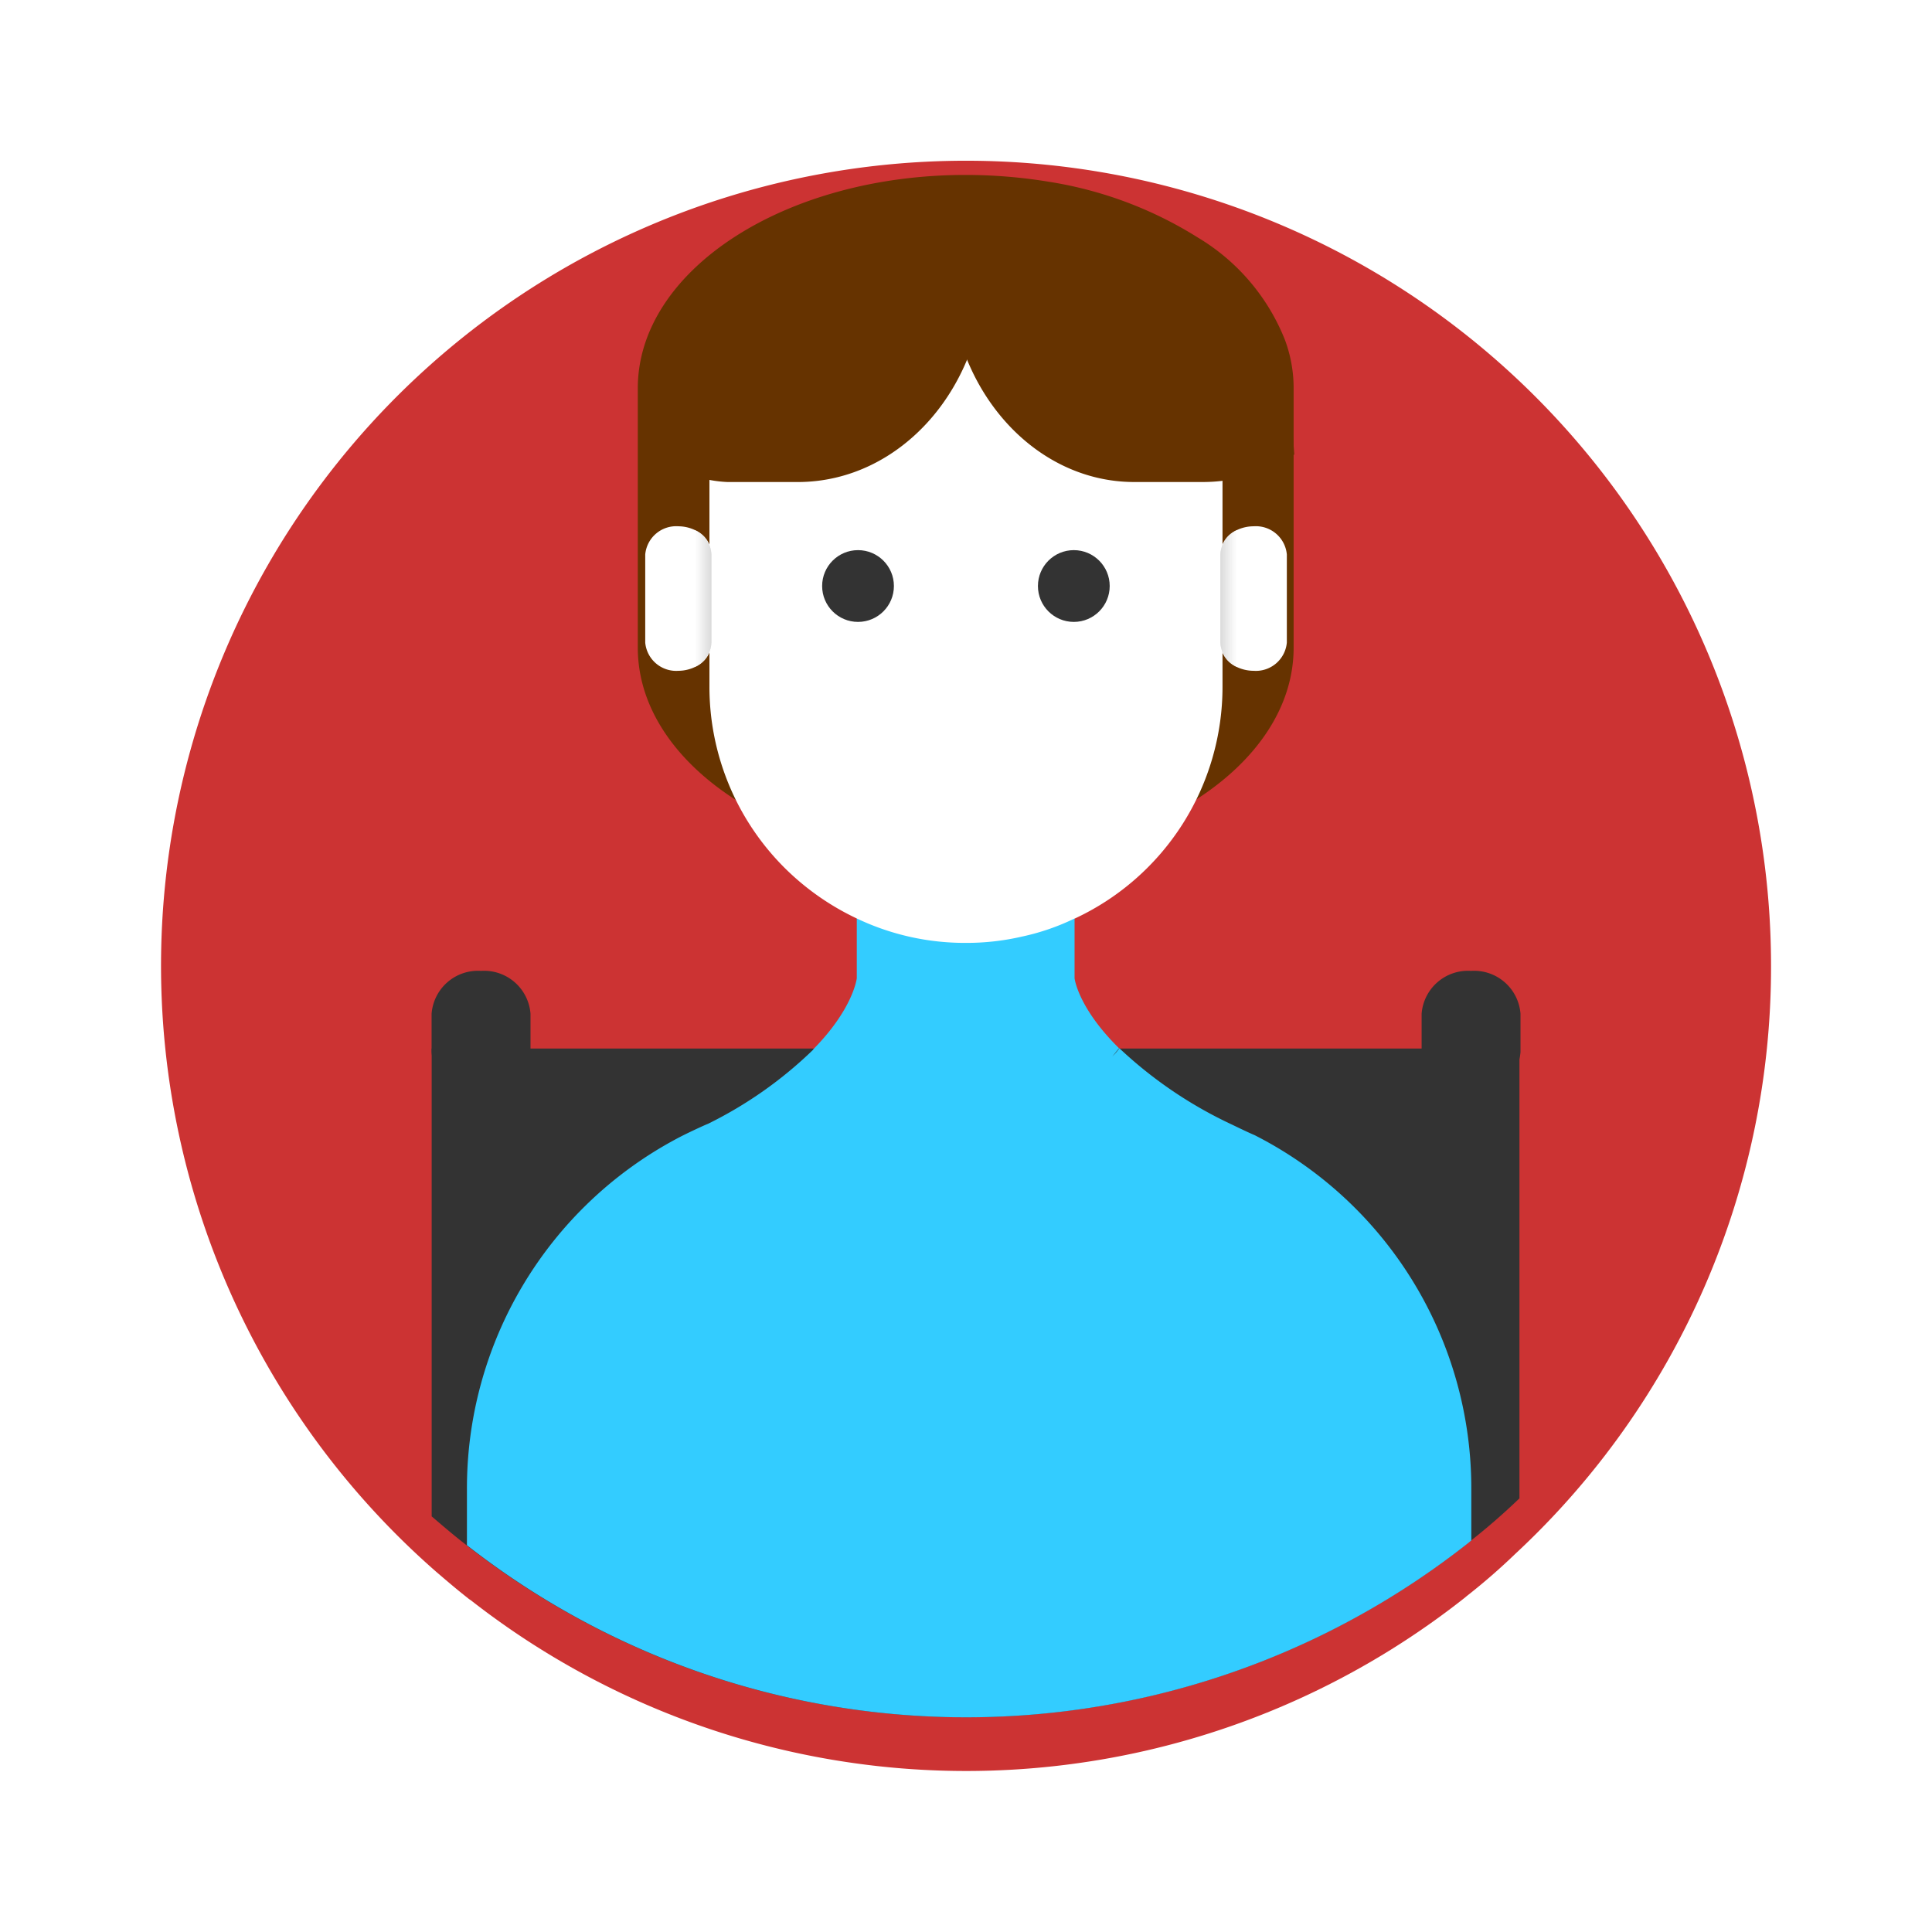 <svg xmlns="http://www.w3.org/2000/svg" xmlns:xlink="http://www.w3.org/1999/xlink" width="108" height="108" viewBox="0 0 108 108">
  <defs>
    <filter id="Caminho_53" x="0" y="0" width="108" height="108" filterUnits="userSpaceOnUse">
      <feOffset dy="3" input="SourceAlpha"/>
      <feGaussianBlur stdDeviation="3" result="blur"/>
      <feFlood flood-opacity="0.161"/>
      <feComposite operator="in" in2="blur"/>
      <feComposite in="SourceGraphic"/>
    </filter>
    <clipPath id="clip-path">
      <path id="Caminho_72" data-name="Caminho 72" d="M41.292,29.45v4.926a1.553,1.553,0,0,1-.929,1.36V28.09A1.553,1.553,0,0,1,41.292,29.45Z" transform="translate(-40.363 -28.09)" fill="none"/>
    </clipPath>
    <clipPath id="clip-path-2">
      <path id="Caminho_75" data-name="Caminho 75" d="M59.142,28.09v7.646a1.573,1.573,0,0,1-.929-1.36V29.45A1.573,1.573,0,0,1,59.142,28.09Z" transform="translate(-58.213 -28.09)" fill="none"/>
    </clipPath>
  </defs>
  <g id="Homem1" transform="translate(9 6)">
    <g id="Grupo_82" data-name="Grupo 82" transform="translate(0 0)">
      <g transform="matrix(1, 0, 0, 1, -9, -6)" filter="url(#Caminho_53)">
        <path id="Caminho_53-2" data-name="Caminho 53" d="M112.232,58.72A44.765,44.765,0,0,1,97.945,91.573a35.392,35.392,0,0,1-2.683,2.337c-.066.049-.115.1-.181.148a44.942,44.942,0,0,1-55.534.115,1.256,1.256,0,0,1-.181-.132c-.609-.477-1.185-.971-1.761-1.465A45,45,0,1,1,112.232,58.72Z" transform="translate(-13.23 -7.72)" fill="#c33"/>
      </g>
    </g>
    <g id="Grupo_86" data-name="Grupo 86" transform="translate(15.124 48.273)">
      <g id="Grupo_83" data-name="Grupo 83" transform="translate(0.007 4.341)">
        <path id="Caminho_54" data-name="Caminho 54" d="M92.379,45.86V71.005a37.12,37.12,0,0,1-2.886,2.5,45.309,45.309,0,0,1-56.146-.017c-.614-.481-1.194-.979-1.775-1.476V45.86Z" transform="translate(-31.572 -45.86)" fill="#333"/>
      </g>
      <g id="Grupo_84" data-name="Grupo 84">
        <path id="Caminho_55" data-name="Caminho 55" d="M37.1,45.643a2.6,2.6,0,0,0-2.765-2.4h0a2.6,2.6,0,0,0-2.765,2.4v2.131a2.6,2.6,0,0,0,2.765,2.4h0a2.6,2.6,0,0,0,2.765-2.4Z" transform="translate(-31.568 -43.243)" fill="#333"/>
      </g>
      <g id="Grupo_85" data-name="Grupo 85" transform="translate(55.345)">
        <path id="Caminho_56" data-name="Caminho 56" d="M70.463,45.643a2.6,2.6,0,0,0-2.763-2.4h0a2.6,2.6,0,0,0-2.765,2.4v2.131a2.6,2.6,0,0,0,2.765,2.4h0a2.6,2.6,0,0,0,2.763-2.4Z" transform="translate(-64.935 -43.243)" fill="#333"/>
      </g>
    </g>
    <g id="Grupo_94" data-name="Grupo 94" transform="translate(17.098 44.635)">
      <g id="Grupo_88" data-name="Grupo 88" transform="translate(0.002)">
        <g id="Grupo_87" data-name="Grupo 87">
          <path id="Caminho_57" data-name="Caminho 57" d="M88.9,73.676v2.853c-.066.05-.116.1-.182.149a45.29,45.29,0,0,1-55.963.116V73.676A22.148,22.148,0,0,1,44.447,54.087c.547-.3,1.742-.846,1.775-.846a23.066,23.066,0,0,0,5.888-4.147v-.017c2.256-2.289,2.438-3.981,2.438-3.981V41.05H66.722V45.1s.182,1.642,2.488,3.914c-.133.149-.249.315-.382.464a3.473,3.473,0,0,0,.4-.464,23.915,23.915,0,0,0,6.32,4.279s.68.332,1.128.531a1.688,1.688,0,0,1,.182.083A22.146,22.146,0,0,1,88.9,73.676Z" transform="translate(-32.753 -41.05)" fill="#3cf"/>
        </g>
      </g>
      <g id="Grupo_93" data-name="Grupo 93" transform="translate(0 0.006)">
        <g id="Grupo_89" data-name="Grupo 89" transform="translate(21.805)">
          <path id="Caminho_58" data-name="Caminho 58" d="M58.073,45.266V41.053H45.9V45.1" transform="translate(-45.898 -41.053)" fill="none"/>
        </g>
        <g id="Grupo_90" data-name="Grupo 90" transform="translate(0 4.041)">
          <path id="Caminho_59" data-name="Caminho 59" d="M54.563,43.656V43.49s-.182,1.692-2.438,3.981a22.892,22.892,0,0,1-5.9,4.163c-.033,0-1.227.547-1.775.846A22.148,22.148,0,0,0,32.752,72.069v3.118" transform="translate(-32.752 -43.49)" fill="none"/>
        </g>
        <g id="Grupo_91" data-name="Grupo 91" transform="translate(33.986 4.041)">
          <path id="Caminho_60" data-name="Caminho 60" d="M75.4,74.922V72.069A22.146,22.146,0,0,0,63.36,52.3a1.69,1.69,0,0,0-.182-.083c-.448-.2-1.128-.531-1.128-.531A23.915,23.915,0,0,1,55.73,47.4c-2.306-2.272-2.488-3.914-2.488-3.914" transform="translate(-53.242 -43.49)" fill="none"/>
        </g>
        <g id="Grupo_92" data-name="Grupo 92" transform="translate(19.367 7.961)">
          <path id="Caminho_61" data-name="Caminho 61" d="M44.428,45.919a10.809,10.809,0,0,0,17.1-.066" transform="translate(-44.428 -45.853)" fill="none"/>
        </g>
      </g>
    </g>
    <g id="Grupo_95" data-name="Grupo 95" transform="translate(26.654 3.775)">
      <path id="Caminho_62" data-name="Caminho 62" d="M75.172,27.927v14.5c0,6.587-8.2,11.931-18.338,11.931a24.073,24.073,0,0,1-12.958-3.493c-3.319-2.163-5.366-5.149-5.366-8.438v-14.5C38.511,21.34,46.715,16,56.834,16a28.83,28.83,0,0,1,4.654.381,22.1,22.1,0,0,1,8.32,3.113,11.687,11.687,0,0,1,4.87,5.706A7.719,7.719,0,0,1,75.172,27.927Z" transform="translate(-38.511 -15.996)" fill="#630"/>
    </g>
    <g id="Grupo_96" data-name="Grupo 96" transform="translate(30.661 5.785)">
      <path id="Caminho_63" data-name="Caminho 63" d="M69.605,31.555V43.8a14.281,14.281,0,0,1-8.26,12.971h-.017a12.934,12.934,0,0,1-2.952,1.012,13.717,13.717,0,0,1-3.118.348,14.032,14.032,0,0,1-6.087-1.36,14.473,14.473,0,0,1-4.047-2.836,14.29,14.29,0,0,1-4.2-10.134V31.555c0-.4.017-.8.05-1.178a14.319,14.319,0,0,1,19.075-12.34c.149.05.282.1.415.149a14.362,14.362,0,0,1,4.943,3.234,14.213,14.213,0,0,1,4.18,9.5C69.605,31.141,69.605,31.34,69.605,31.555Z" transform="translate(-40.927 -17.208)" fill="#fff"/>
    </g>
    <g id="Grupo_97" data-name="Grupo 97" transform="translate(36.958 24.753)">
      <ellipse id="Elipse_19" data-name="Elipse 19" cx="2.006" cy="2.006" rx="2.006" ry="2.006" fill="#333"/>
    </g>
    <g id="Grupo_98" data-name="Grupo 98" transform="translate(49.021 24.753)">
      <ellipse id="Elipse_20" data-name="Elipse 20" cx="2.006" cy="2.006" rx="2.006" ry="2.006" fill="#333"/>
    </g>
    <g id="Grupo_99" data-name="Grupo 99" transform="translate(27.002 4.739)">
      <path id="Caminho_64" data-name="Caminho 64" d="M56.574,20.569c0,6.12-4.322,11.063-9.658,11.063H43.006c-1.549,0-2.524-.722-3.813-1.468C39.745,22.8,44.954,17.3,51.9,17.3c1.564,0,3.14-.531,4.52,0A20.847,20.847,0,0,1,56.574,20.569Z" transform="translate(-38.327 -16.255)" fill="#630"/>
      <path id="Caminho_65" data-name="Caminho 65" d="M47.26,32.784H43.35a6.844,6.844,0,0,1-3.745-1.3l-.934-.544.04-.519c.59-7.9,6.281-13.631,13.531-13.631a13.036,13.036,0,0,0,1.485-.116,7.438,7.438,0,0,1,3.332.171l.418.161.095.438a19.071,19.071,0,0,1,.176,3.3C57.747,27.448,53.042,32.784,47.26,32.784ZM40.411,30.04l.041.023a5.326,5.326,0,0,0,2.9,1.062H47.26c4.87,0,8.829-4.591,8.829-10.234,0-.718,0-1.861-.071-2.617a7.823,7.823,0,0,0-2.1.053,14.891,14.891,0,0,1-1.675.126C46.04,18.453,41.134,23.294,40.411,30.04Z" transform="translate(-38.671 -16.577)" fill="#630"/>
    </g>
    <g id="Grupo_100" data-name="Grupo 100" transform="translate(27.068 23.42)">
      <path id="Caminho_66" data-name="Caminho 66" d="M42.4,29.536v4.926a1.553,1.553,0,0,1-.929,1.36,2.183,2.183,0,0,1-.929.216,1.738,1.738,0,0,1-1.858-1.576V29.536a1.738,1.738,0,0,1,1.858-1.576,2.183,2.183,0,0,1,.929.216A1.553,1.553,0,0,1,42.4,29.536Z" transform="translate(-38.683 -27.96)" fill="#fff"/>
    </g>
    <g id="Grupo_101" data-name="Grupo 101" transform="translate(59.203 23.42)">
      <path id="Caminho_67" data-name="Caminho 67" d="M61.945,29.536v4.926a1.738,1.738,0,0,1-1.858,1.576,2.2,2.2,0,0,1-.945-.216,1.573,1.573,0,0,1-.929-1.36V29.536a1.573,1.573,0,0,1,.929-1.36,2.2,2.2,0,0,1,.945-.216A1.738,1.738,0,0,1,61.945,29.536Z" transform="translate(-58.213 -27.96)" fill="#fff"/>
    </g>
    <g id="Grupo_102" data-name="Grupo 102" transform="translate(44.08 4.738)">
      <path id="Caminho_68" data-name="Caminho 68" d="M49.568,20.569c0,6.12,4.251,11.063,9.5,11.063H62.91a8.311,8.311,0,0,0,4.236-1.161C66.6,23.107,61,17.3,54.166,17.3c-1.538,0-2.911-.531-4.268,0A21.177,21.177,0,0,0,49.568,20.569Z" transform="translate(-48.74 -16.254)" fill="#630"/>
      <path id="Caminho_69" data-name="Caminho 69" d="M63.241,32.784H59.394c-5.693,0-10.325-5.336-10.325-11.893a21.755,21.755,0,0,1,.347-3.44l.091-.438.418-.163a6.655,6.655,0,0,1,3.145-.174,11.622,11.622,0,0,0,1.425.118c7.167,0,13.233,6.122,13.808,13.938l.038.514-.445.262A9.186,9.186,0,0,1,63.241,32.784ZM50.953,18.272a21.42,21.42,0,0,0-.226,2.619c0,5.643,3.886,10.234,8.667,10.234h3.846a7.5,7.5,0,0,0,3.359-.8c-.735-6.7-5.963-11.873-12.1-11.873a13.164,13.164,0,0,1-1.625-.129A6.738,6.738,0,0,0,50.953,18.272Z" transform="translate(-49.069 -16.577)" fill="#630"/>
    </g>
    <g id="Grupo_105" data-name="Grupo 105" transform="translate(29.84 23.635)">
      <g id="Grupo_104" data-name="Grupo 104">
        <g id="Grupo_103" data-name="Grupo 103" clip-path="url(#clip-path)">
          <path id="Caminho_70" data-name="Caminho 70" d="M40.363,28.09v0Z" transform="translate(-40.363 -28.09)" fill="#fff"/>
          <rect id="Retângulo_309" data-name="Retângulo 309" width="0.018" height="7.646" transform="translate(0.001 0)" fill="#fff"/>
          <rect id="Retângulo_310" data-name="Retângulo 310" width="0.018" height="7.646" transform="translate(0.019 0)" fill="#fefefe"/>
          <rect id="Retângulo_311" data-name="Retângulo 311" width="0.018" height="7.646" transform="translate(0.037 0)" fill="#fdfdfd"/>
          <rect id="Retângulo_312" data-name="Retângulo 312" width="0.018" height="7.646" transform="translate(0.055 0)" fill="#fcfcfc"/>
          <rect id="Retângulo_313" data-name="Retângulo 313" width="0.018" height="7.646" transform="translate(0.073 0)" fill="#fbfbfb"/>
          <rect id="Retângulo_314" data-name="Retângulo 314" width="0.018" height="7.646" transform="translate(0.092 0)" fill="#fafafa"/>
          <rect id="Retângulo_315" data-name="Retângulo 315" width="0.018" height="7.646" transform="translate(0.11 0)" fill="#f9f9f9"/>
          <rect id="Retângulo_316" data-name="Retângulo 316" width="0.018" height="7.646" transform="translate(0.128 0)" fill="#f8f8f8"/>
          <rect id="Retângulo_317" data-name="Retângulo 317" width="0.018" height="7.646" transform="translate(0.146 0)" fill="#f7f7f7"/>
          <rect id="Retângulo_318" data-name="Retângulo 318" width="0.018" height="7.646" transform="translate(0.165 0)" fill="#f6f6f6"/>
          <rect id="Retângulo_319" data-name="Retângulo 319" width="0.018" height="7.646" transform="translate(0.183 0)" fill="#f5f5f5"/>
          <rect id="Retângulo_320" data-name="Retângulo 320" width="0.018" height="7.646" transform="translate(0.201 0)" fill="#f4f4f4"/>
          <rect id="Retângulo_321" data-name="Retângulo 321" width="0.018" height="7.646" transform="translate(0.219 0)" fill="#f3f3f3"/>
          <rect id="Retângulo_322" data-name="Retângulo 322" width="0.018" height="7.646" transform="translate(0.237 0)" fill="#f2f2f2"/>
          <rect id="Retângulo_323" data-name="Retângulo 323" width="0.018" height="7.646" transform="translate(0.256 0)" fill="#f1f1f1"/>
          <rect id="Retângulo_324" data-name="Retângulo 324" width="0.018" height="7.646" transform="translate(0.274 0)" fill="#f0f0f0"/>
          <rect id="Retângulo_325" data-name="Retângulo 325" width="0.018" height="7.646" transform="translate(0.292 0)" fill="#efefef"/>
          <rect id="Retângulo_326" data-name="Retângulo 326" width="0.018" height="7.646" transform="translate(0.31 0)" fill="#eee"/>
          <rect id="Retângulo_327" data-name="Retângulo 327" width="0.018" height="7.646" transform="translate(0.328 0)" fill="#ededed"/>
          <rect id="Retângulo_328" data-name="Retângulo 328" width="0.018" height="7.646" transform="translate(0.347 0)" fill="#ececec"/>
          <rect id="Retângulo_329" data-name="Retângulo 329" width="0.018" height="7.646" transform="translate(0.365 0)" fill="#ebebeb"/>
          <rect id="Retângulo_330" data-name="Retângulo 330" width="0.018" height="7.646" transform="translate(0.383 0)" fill="#eaeaea"/>
          <rect id="Retângulo_331" data-name="Retângulo 331" width="0.018" height="7.646" transform="translate(0.401 0)" fill="#e9e9e9"/>
          <rect id="Retângulo_332" data-name="Retângulo 332" width="0.018" height="7.646" transform="translate(0.419 0)" fill="#e8e8e8"/>
          <rect id="Retângulo_333" data-name="Retângulo 333" width="0.018" height="7.646" transform="translate(0.438 0)" fill="#e7e7e7"/>
          <rect id="Retângulo_334" data-name="Retângulo 334" width="0.018" height="7.646" transform="translate(0.456 0)" fill="#e6e6e6"/>
          <rect id="Retângulo_335" data-name="Retângulo 335" width="0.018" height="7.646" transform="translate(0.474 0)" fill="#e4e4e4"/>
          <rect id="Retângulo_336" data-name="Retângulo 336" width="0.018" height="7.646" transform="translate(0.492 0)" fill="#e3e3e3"/>
          <rect id="Retângulo_337" data-name="Retângulo 337" width="0.018" height="7.646" transform="translate(0.511 0)" fill="#e2e2e2"/>
          <rect id="Retângulo_338" data-name="Retângulo 338" width="0.018" height="7.646" transform="translate(0.529 0)" fill="#e1e1e1"/>
          <rect id="Retângulo_339" data-name="Retângulo 339" width="0.018" height="7.646" transform="translate(0.547 0)" fill="#e0e0e0"/>
          <rect id="Retângulo_340" data-name="Retângulo 340" width="0.018" height="7.646" transform="translate(0.565 0)" fill="#dfdfdf"/>
          <rect id="Retângulo_341" data-name="Retângulo 341" width="0.018" height="7.646" transform="translate(0.583 0)" fill="#dedede"/>
          <rect id="Retângulo_342" data-name="Retângulo 342" width="0.018" height="7.646" transform="translate(0.602 0)" fill="#ddd"/>
          <rect id="Retângulo_343" data-name="Retângulo 343" width="0.018" height="7.646" transform="translate(0.62 0)" fill="#dcdcdc"/>
          <rect id="Retângulo_344" data-name="Retângulo 344" width="0.018" height="7.646" transform="translate(0.638 0)" fill="#dbdbdb"/>
          <rect id="Retângulo_345" data-name="Retângulo 345" width="0.018" height="7.646" transform="translate(0.656 0)" fill="#dadada"/>
          <rect id="Retângulo_346" data-name="Retângulo 346" width="0.018" height="7.646" transform="translate(0.674 0)" fill="#d9d9d9"/>
          <rect id="Retângulo_347" data-name="Retângulo 347" width="0.018" height="7.646" transform="translate(0.693 0)" fill="#d8d8d8"/>
          <rect id="Retângulo_348" data-name="Retângulo 348" width="0.018" height="7.646" transform="translate(0.711 0)" fill="#d7d7d7"/>
          <rect id="Retângulo_349" data-name="Retângulo 349" width="0.018" height="7.646" transform="translate(0.729 0)" fill="#d6d6d6"/>
          <rect id="Retângulo_350" data-name="Retângulo 350" width="0.018" height="7.646" transform="translate(0.747 0)" fill="#d5d5d5"/>
          <rect id="Retângulo_351" data-name="Retângulo 351" width="0.018" height="7.646" transform="translate(0.766 0)" fill="#d4d4d4"/>
          <rect id="Retângulo_352" data-name="Retângulo 352" width="0.018" height="7.646" transform="translate(0.784 0)" fill="#d3d3d3"/>
          <rect id="Retângulo_353" data-name="Retângulo 353" width="0.018" height="7.646" transform="translate(0.802 0)" fill="#d2d2d2"/>
          <rect id="Retângulo_354" data-name="Retângulo 354" width="0.018" height="7.646" transform="translate(0.82 0)" fill="#d1d1d1"/>
          <rect id="Retângulo_355" data-name="Retângulo 355" width="0.018" height="7.646" transform="translate(0.838 0)" fill="#d0d0d0"/>
          <rect id="Retângulo_356" data-name="Retângulo 356" width="0.018" height="7.646" transform="translate(0.857 0)" fill="#cfcfcf"/>
          <rect id="Retângulo_357" data-name="Retângulo 357" width="0.018" height="7.646" transform="translate(0.875 0)" fill="#cecece"/>
          <rect id="Retângulo_358" data-name="Retângulo 358" width="0.018" height="7.646" transform="translate(0.893 0)" fill="#cdcdcd"/>
          <rect id="Retângulo_359" data-name="Retângulo 359" width="0.018" height="7.646" transform="translate(0.911 0)" fill="#ccc"/>
          <path id="Caminho_71" data-name="Caminho 71" d="M40.923,35.736v0Z" transform="translate(-39.994 -28.09)" fill="#ccc"/>
        </g>
      </g>
    </g>
    <g id="Grupo_108" data-name="Grupo 108" transform="translate(59.218 23.635)">
      <g id="Grupo_107" data-name="Grupo 107">
        <g id="Grupo_106" data-name="Grupo 106" clip-path="url(#clip-path-2)">
          <path id="Caminho_73" data-name="Caminho 73" d="M58.213,28.09v0Z" transform="translate(-58.213 -28.09)" fill="#ccc"/>
          <rect id="Retângulo_360" data-name="Retângulo 360" width="0.018" height="7.646" transform="translate(0.001 0)" fill="#ccc"/>
          <rect id="Retângulo_361" data-name="Retângulo 361" width="0.018" height="7.646" transform="translate(0.019 0)" fill="#cdcdcd"/>
          <rect id="Retângulo_362" data-name="Retângulo 362" width="0.018" height="7.646" transform="translate(0.037 0)" fill="#cecece"/>
          <rect id="Retângulo_363" data-name="Retângulo 363" width="0.018" height="7.646" transform="translate(0.055 0)" fill="#cfcfcf"/>
          <rect id="Retângulo_364" data-name="Retângulo 364" width="0.018" height="7.646" transform="translate(0.073 0)" fill="#d0d0d0"/>
          <rect id="Retângulo_365" data-name="Retângulo 365" width="0.018" height="7.646" transform="translate(0.092 0)" fill="#d1d1d1"/>
          <rect id="Retângulo_366" data-name="Retângulo 366" width="0.018" height="7.646" transform="translate(0.11 0)" fill="#d2d2d2"/>
          <rect id="Retângulo_367" data-name="Retângulo 367" width="0.018" height="7.646" transform="translate(0.128 0)" fill="#d3d3d3"/>
          <rect id="Retângulo_368" data-name="Retângulo 368" width="0.018" height="7.646" transform="translate(0.146 0)" fill="#d4d4d4"/>
          <rect id="Retângulo_369" data-name="Retângulo 369" width="0.018" height="7.646" transform="translate(0.164 0)" fill="#d5d5d5"/>
          <rect id="Retângulo_370" data-name="Retângulo 370" width="0.018" height="7.646" transform="translate(0.183 0)" fill="#d6d6d6"/>
          <rect id="Retângulo_371" data-name="Retângulo 371" width="0.018" height="7.646" transform="translate(0.201 0)" fill="#d7d7d7"/>
          <rect id="Retângulo_372" data-name="Retângulo 372" width="0.018" height="7.646" transform="translate(0.219 0)" fill="#d8d8d8"/>
          <rect id="Retângulo_373" data-name="Retângulo 373" width="0.018" height="7.646" transform="translate(0.237 0)" fill="#d9d9d9"/>
          <rect id="Retângulo_374" data-name="Retângulo 374" width="0.018" height="7.646" transform="translate(0.256 0)" fill="#dadada"/>
          <rect id="Retângulo_375" data-name="Retângulo 375" width="0.018" height="7.646" transform="translate(0.274 0)" fill="#dbdbdb"/>
          <rect id="Retângulo_376" data-name="Retângulo 376" width="0.018" height="7.646" transform="translate(0.292 0)" fill="#dcdcdc"/>
          <rect id="Retângulo_377" data-name="Retângulo 377" width="0.018" height="7.646" transform="translate(0.31 0)" fill="#ddd"/>
          <rect id="Retângulo_378" data-name="Retângulo 378" width="0.018" height="7.646" transform="translate(0.328 0)" fill="#dedede"/>
          <rect id="Retângulo_379" data-name="Retângulo 379" width="0.018" height="7.646" transform="translate(0.347 0)" fill="#dfdfdf"/>
          <rect id="Retângulo_380" data-name="Retângulo 380" width="0.018" height="7.646" transform="translate(0.365 0)" fill="#e0e0e0"/>
          <rect id="Retângulo_381" data-name="Retângulo 381" width="0.018" height="7.646" transform="translate(0.383 0)" fill="#e1e1e1"/>
          <rect id="Retângulo_382" data-name="Retângulo 382" width="0.018" height="7.646" transform="translate(0.401 0)" fill="#e2e2e2"/>
          <rect id="Retângulo_383" data-name="Retângulo 383" width="0.018" height="7.646" transform="translate(0.419 0)" fill="#e3e3e3"/>
          <rect id="Retângulo_384" data-name="Retângulo 384" width="0.018" height="7.646" transform="translate(0.438 0)" fill="#e4e4e4"/>
          <rect id="Retângulo_385" data-name="Retângulo 385" width="0.018" height="7.646" transform="translate(0.456 0)" fill="#e6e6e6"/>
          <rect id="Retângulo_386" data-name="Retângulo 386" width="0.018" height="7.646" transform="translate(0.474 0)" fill="#e7e7e7"/>
          <rect id="Retângulo_387" data-name="Retângulo 387" width="0.018" height="7.646" transform="translate(0.492 0)" fill="#e8e8e8"/>
          <rect id="Retângulo_388" data-name="Retângulo 388" width="0.018" height="7.646" transform="translate(0.511 0)" fill="#e9e9e9"/>
          <rect id="Retângulo_389" data-name="Retângulo 389" width="0.018" height="7.646" transform="translate(0.529 0)" fill="#eaeaea"/>
          <rect id="Retângulo_390" data-name="Retângulo 390" width="0.018" height="7.646" transform="translate(0.547 0)" fill="#ebebeb"/>
          <rect id="Retângulo_391" data-name="Retângulo 391" width="0.018" height="7.646" transform="translate(0.565 0)" fill="#ececec"/>
          <rect id="Retângulo_392" data-name="Retângulo 392" width="0.018" height="7.646" transform="translate(0.583 0)" fill="#ededed"/>
          <rect id="Retângulo_393" data-name="Retângulo 393" width="0.018" height="7.646" transform="translate(0.602 0)" fill="#eee"/>
          <rect id="Retângulo_394" data-name="Retângulo 394" width="0.018" height="7.646" transform="translate(0.62 0)" fill="#efefef"/>
          <rect id="Retângulo_395" data-name="Retângulo 395" width="0.018" height="7.646" transform="translate(0.638 0)" fill="#f0f0f0"/>
          <rect id="Retângulo_396" data-name="Retângulo 396" width="0.018" height="7.646" transform="translate(0.656 0)" fill="#f1f1f1"/>
          <rect id="Retângulo_397" data-name="Retângulo 397" width="0.018" height="7.646" transform="translate(0.674 0)" fill="#f2f2f2"/>
          <rect id="Retângulo_398" data-name="Retângulo 398" width="0.018" height="7.646" transform="translate(0.693 0)" fill="#f3f3f3"/>
          <rect id="Retângulo_399" data-name="Retângulo 399" width="0.018" height="7.646" transform="translate(0.711 0)" fill="#f4f4f4"/>
          <rect id="Retângulo_400" data-name="Retângulo 400" width="0.018" height="7.646" transform="translate(0.729 0)" fill="#f5f5f5"/>
          <rect id="Retângulo_401" data-name="Retângulo 401" width="0.018" height="7.646" transform="translate(0.747 0)" fill="#f6f6f6"/>
          <rect id="Retângulo_402" data-name="Retângulo 402" width="0.018" height="7.646" transform="translate(0.765 0)" fill="#f7f7f7"/>
          <rect id="Retângulo_403" data-name="Retângulo 403" width="0.018" height="7.646" transform="translate(0.784 0)" fill="#f8f8f8"/>
          <rect id="Retângulo_404" data-name="Retângulo 404" width="0.018" height="7.646" transform="translate(0.802 0)" fill="#f9f9f9"/>
          <rect id="Retângulo_405" data-name="Retângulo 405" width="0.018" height="7.646" transform="translate(0.82 0)" fill="#fafafa"/>
          <rect id="Retângulo_406" data-name="Retângulo 406" width="0.018" height="7.646" transform="translate(0.838 0)" fill="#fbfbfb"/>
          <rect id="Retângulo_407" data-name="Retângulo 407" width="0.018" height="7.646" transform="translate(0.857 0)" fill="#fcfcfc"/>
          <rect id="Retângulo_408" data-name="Retângulo 408" width="0.018" height="7.646" transform="translate(0.875 0)" fill="#fdfdfd"/>
          <rect id="Retângulo_409" data-name="Retângulo 409" width="0.018" height="7.646" transform="translate(0.893 0)" fill="#fefefe"/>
          <rect id="Retângulo_410" data-name="Retângulo 410" width="0.018" height="7.646" transform="translate(0.911 0)" fill="#fff"/>
          <path id="Caminho_74" data-name="Caminho 74" d="M58.773,35.736v0Z" transform="translate(-57.844 -28.09)" fill="#fff"/>
        </g>
      </g>
    </g>
  </g>
</svg>
